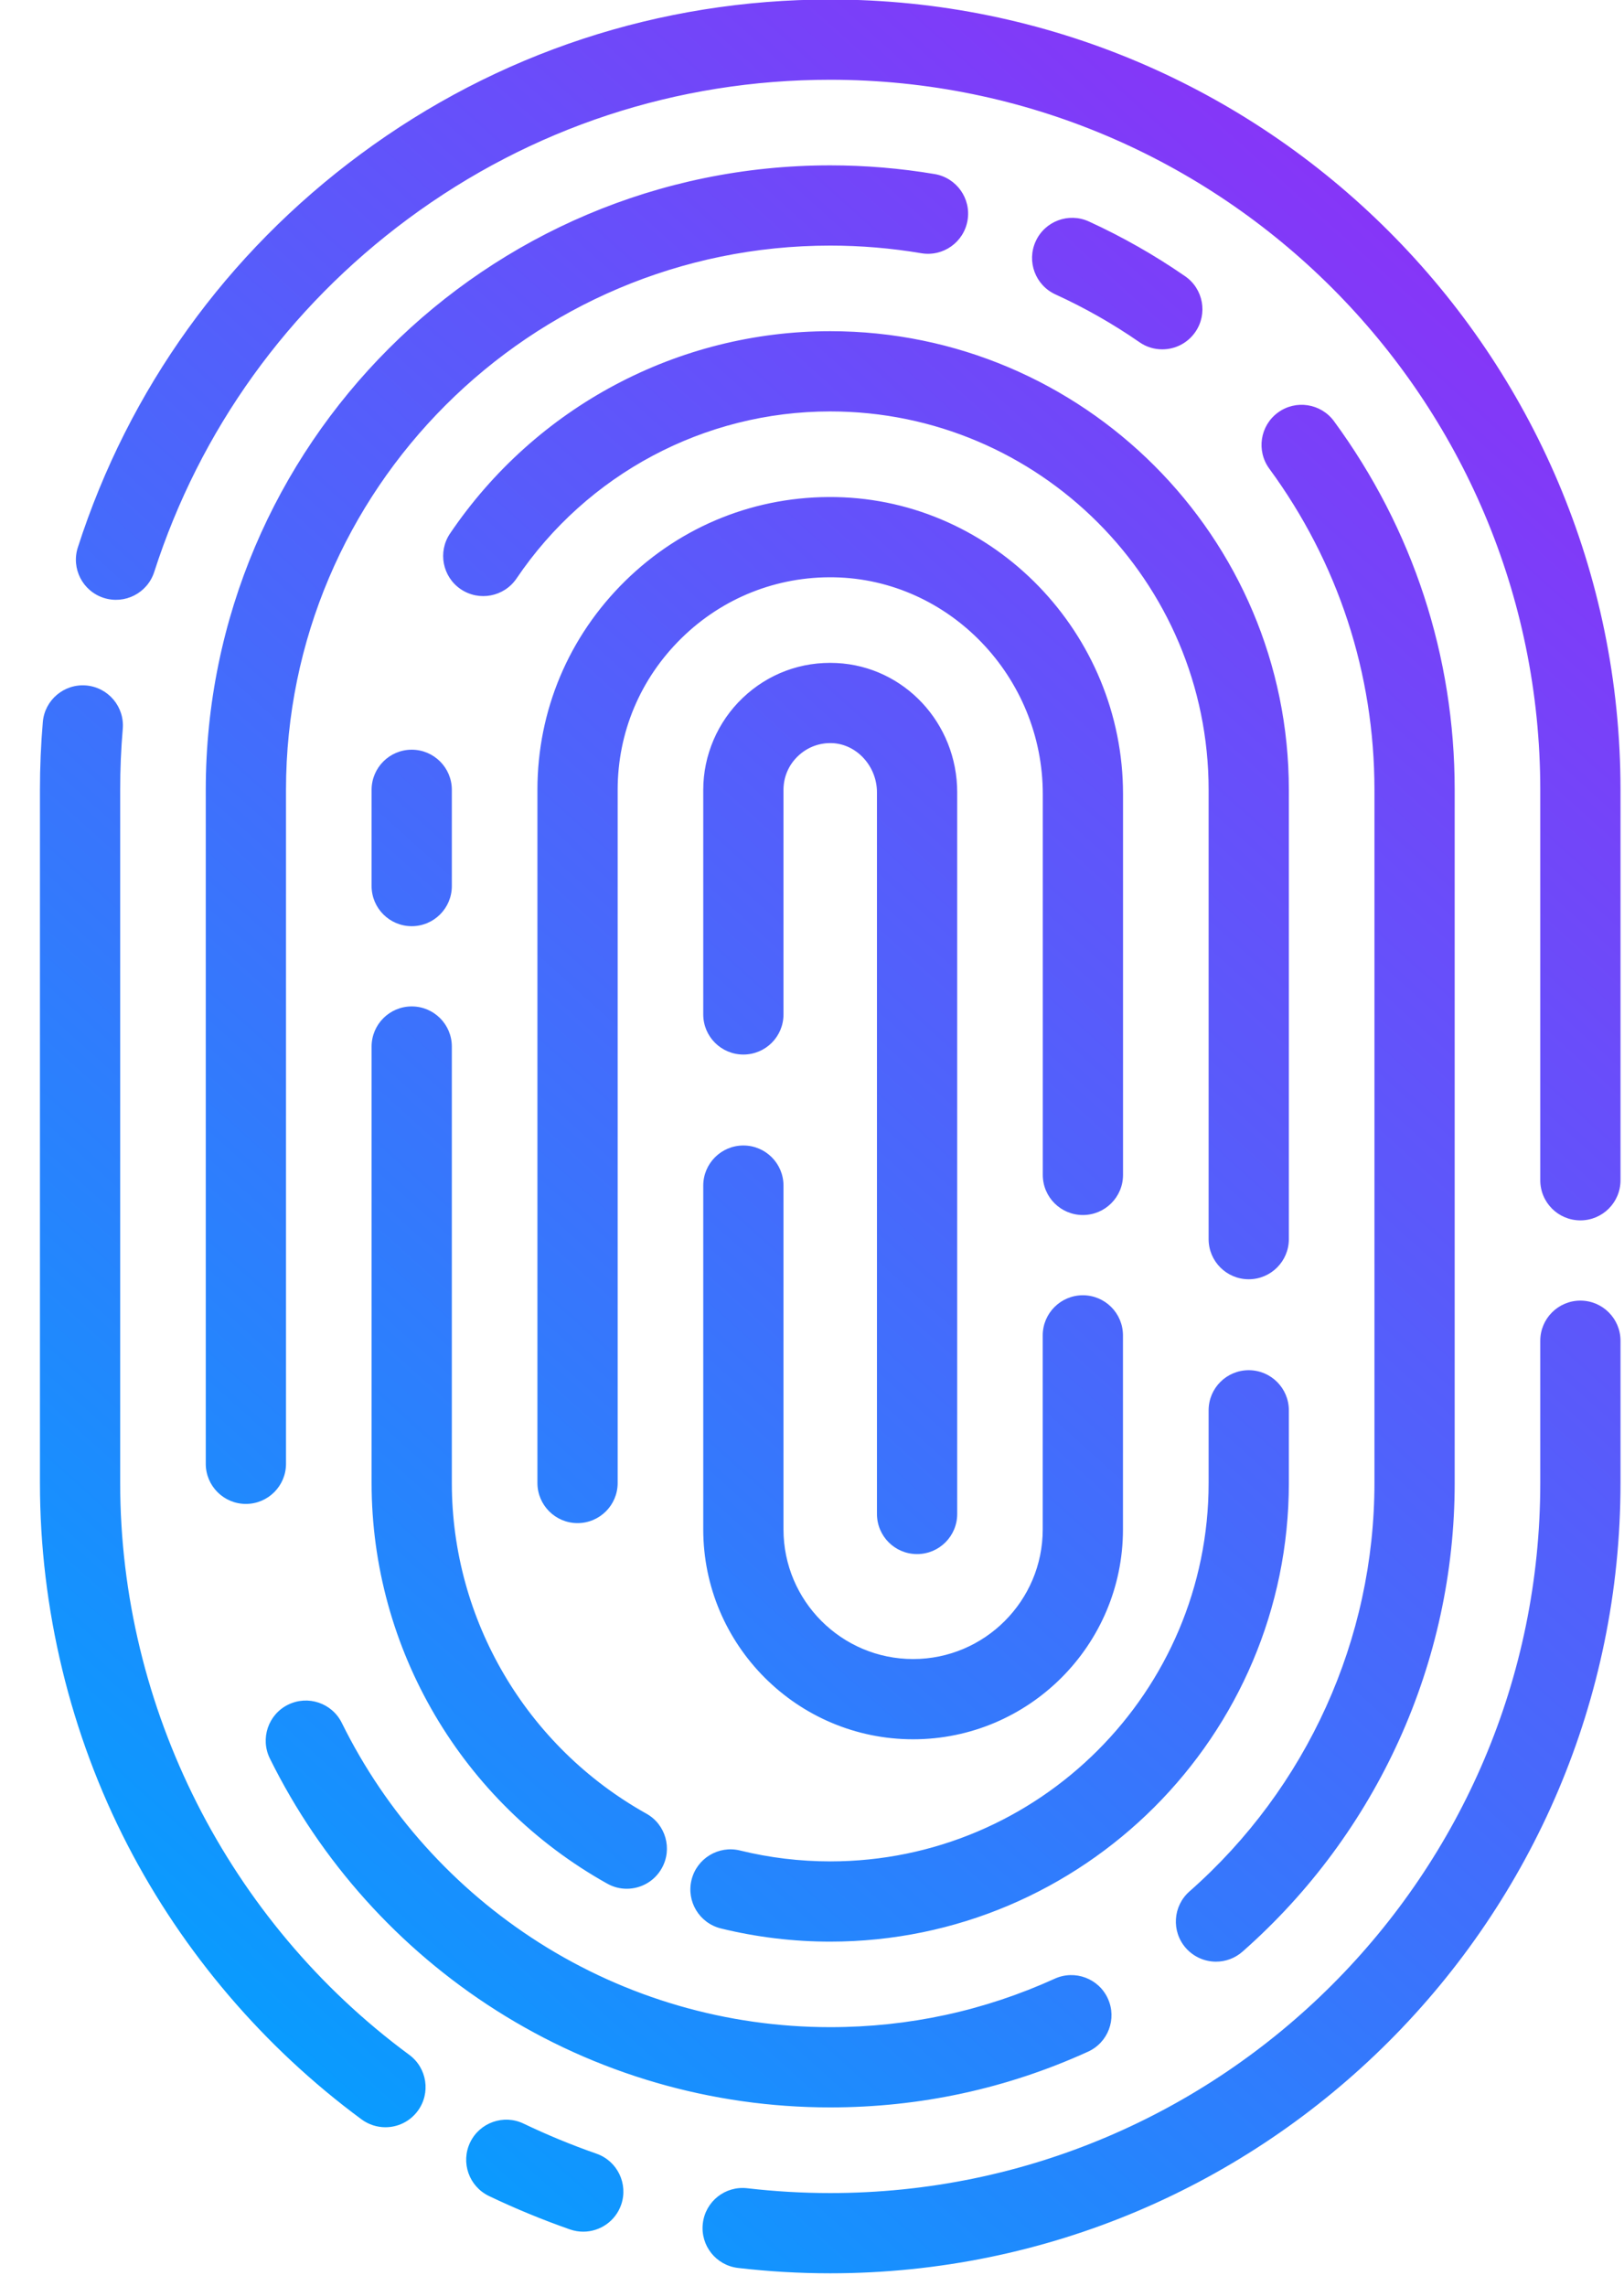 <?xml version="1.0" encoding="UTF-8"?>
<svg width="27px" height="38px" viewBox="0 0 27 38" version="1.1" xmlns="http://www.w3.org/2000/svg" xmlns:xlink="http://www.w3.org/1999/xlink">
    <!-- Generator: Sketch 47 (45396) - http://www.bohemiancoding.com/sketch -->
    <title>fingerprints</title>
    <desc>Created with Sketch.</desc>
    <defs>
        <linearGradient x1="95.227%" y1="13.509%" x2="33.067%" y2="111.691%" id="fingerprint-gradient">
            <stop stop-color="#8834F8" offset="0%"></stop>
            <stop stop-color="#00A3FF" offset="100%"></stop>
        </linearGradient>
    </defs>
    <g id="Symbols" stroke="none" stroke-width="1" fill="none" fill-rule="evenodd">
        <g id="Icon-/-security" transform="translate(-28, -23)" fill="url(#fingerprint-gradient)">
            <g id="fingerprints" transform="translate(28.664, 22.884)">
                <path d="M6.14,34.278 C6.437,34.497 6.5,34.914 6.281,35.211 C6.15,35.388 5.948,35.482 5.744,35.482 C5.606,35.482 5.467,35.439 5.348,35.352 C3.726,34.155 2.381,32.579 1.458,30.792 C0.504,28.945 0,26.863 0,24.771 L0,13.247 C0,12.872 0.016,12.492 0.048,12.12 C0.079,11.753 0.402,11.481 0.769,11.512 C1.136,11.544 1.408,11.866 1.377,12.233 C1.348,12.568 1.334,12.909 1.334,13.247 L1.334,24.771 C1.334,28.505 3.131,32.059 6.14,34.278 Z M9.252,35.921 C9.6,36.042 9.784,36.423 9.663,36.771 C9.567,37.046 9.309,37.218 9.033,37.218 C8.96,37.218 8.886,37.206 8.813,37.181 C8.356,37.021 7.902,36.834 7.465,36.625 C7.133,36.465 6.993,36.067 7.152,35.735 C7.311,35.403 7.71,35.262 8.042,35.422 C8.435,35.61 8.842,35.778 9.252,35.921 Z M25.611,21.739 C25.979,21.739 26.278,22.038 26.278,22.406 L26.278,24.771 C26.278,32.015 20.384,37.91 13.139,37.91 C12.627,37.91 12.111,37.88 11.606,37.821 C11.24,37.778 10.978,37.448 11.021,37.081 C11.063,36.715 11.394,36.453 11.76,36.496 C12.215,36.549 12.678,36.576 13.139,36.576 C19.648,36.576 24.944,31.28 24.944,24.771 L24.944,22.406 C24.944,22.038 25.243,21.739 25.611,21.739 Z M13.139,0.108 C20.384,0.108 26.278,6.002 26.278,13.247 L26.278,19.738 C26.278,20.107 25.979,20.405 25.611,20.405 C25.242,20.405 24.944,20.107 24.944,19.738 L24.944,13.247 C24.944,6.738 19.648,1.442 13.139,1.442 C10.59,1.442 8.164,2.241 6.122,3.753 C4.119,5.236 2.659,7.267 1.9,9.625 C1.787,9.976 1.411,10.169 1.06,10.056 C0.71,9.943 0.517,9.568 0.63,9.217 C1.475,6.591 3.1,4.33 5.328,2.681 C7.601,0.998 10.302,0.108 13.139,0.108 Z M4.125,28.457 C4.456,28.294 4.856,28.429 5.019,28.76 C5.756,30.254 6.89,31.517 8.3,32.413 C9.747,33.332 11.42,33.818 13.139,33.818 C14.44,33.818 15.696,33.547 16.872,33.012 C17.207,32.86 17.603,33.008 17.755,33.343 C17.908,33.678 17.76,34.074 17.424,34.226 C16.073,34.841 14.632,35.152 13.139,35.152 C11.166,35.152 9.245,34.594 7.584,33.538 C5.969,32.512 4.668,31.063 3.822,29.35 C3.66,29.02 3.795,28.62 4.125,28.457 Z M19.553,32.729 C19.368,32.729 19.184,32.652 19.052,32.503 C18.808,32.226 18.835,31.805 19.112,31.561 C21.066,29.84 22.187,27.365 22.187,24.771 L22.187,13.247 C22.187,11.313 21.582,9.466 20.439,7.908 C20.221,7.61 20.285,7.193 20.582,6.975 C20.879,6.757 21.296,6.822 21.514,7.118 C22.827,8.908 23.521,11.027 23.521,13.247 L23.521,24.771 C23.521,27.748 22.235,30.588 19.994,32.562 C19.867,32.674 19.71,32.729 19.553,32.729 Z M18.28,5.805 C17.84,5.5 17.37,5.233 16.884,5.011 C16.549,4.858 16.402,4.463 16.555,4.128 C16.708,3.792 17.103,3.645 17.439,3.798 C17.996,4.053 18.534,4.359 19.04,4.709 C19.343,4.919 19.418,5.335 19.208,5.637 C19.078,5.824 18.871,5.924 18.659,5.924 C18.528,5.924 18.395,5.886 18.28,5.805 Z M14.876,3.01 C15.239,3.072 15.484,3.416 15.422,3.779 C15.361,4.142 15.018,4.387 14.653,4.326 C14.156,4.242 13.647,4.199 13.139,4.199 C8.15,4.199 4.091,8.258 4.091,13.247 L4.091,24.452 C4.091,24.82 3.792,25.119 3.424,25.119 C3.056,25.119 2.757,24.82 2.757,24.452 L2.757,13.247 C2.757,7.522 7.415,2.865 13.139,2.865 C13.721,2.865 14.306,2.914 14.876,3.01 Z M6.818,8.986 C8.243,6.88 10.606,5.622 13.139,5.622 C17.343,5.622 20.764,9.043 20.764,13.247 L20.764,20.717 C20.764,21.085 20.465,21.384 20.097,21.384 C19.728,21.384 19.43,21.085 19.43,20.717 L19.43,13.247 C19.43,9.778 16.608,6.956 13.139,6.956 C11.049,6.956 9.099,7.994 7.924,9.733 C7.717,10.038 7.303,10.118 6.997,9.912 C6.692,9.706 6.612,9.291 6.818,8.986 Z M6.181,15.514 C5.813,15.514 5.514,15.215 5.514,14.847 L5.514,13.247 C5.514,12.879 5.813,12.58 6.181,12.58 C6.55,12.58 6.848,12.879 6.848,13.247 L6.848,14.847 C6.848,15.215 6.55,15.514 6.181,15.514 Z M5.514,24.771 L5.514,17.515 C5.514,17.147 5.813,16.848 6.181,16.848 C6.55,16.848 6.848,17.147 6.848,17.515 L6.848,24.771 C6.848,27.047 8.087,29.153 10.082,30.268 C10.404,30.447 10.519,30.854 10.339,31.175 C10.217,31.394 9.99,31.517 9.756,31.517 C9.646,31.517 9.535,31.49 9.432,31.432 C7.015,30.082 5.514,27.53 5.514,24.771 Z M20.764,24.771 C20.764,28.975 17.343,32.395 13.139,32.396 C12.525,32.396 11.914,32.322 11.322,32.177 C10.964,32.089 10.745,31.728 10.833,31.37 C10.921,31.012 11.282,30.793 11.64,30.881 C12.128,31.001 12.632,31.062 13.139,31.062 C16.608,31.062 19.43,28.239 19.43,24.771 L19.43,23.563 C19.43,23.194 19.728,22.896 20.097,22.896 C20.465,22.896 20.764,23.194 20.764,23.563 L20.764,24.771 Z M18.007,13.318 L18.007,19.649 C18.007,20.018 17.708,20.316 17.34,20.316 C16.971,20.316 16.673,20.018 16.673,19.649 L16.673,13.318 C16.673,11.367 15.118,9.75 13.207,9.714 C12.255,9.696 11.349,10.055 10.666,10.726 C9.982,11.397 9.605,12.292 9.605,13.247 L9.605,24.771 C9.605,25.139 9.307,25.438 8.938,25.438 C8.57,25.438 8.271,25.139 8.271,24.771 L8.271,13.247 C8.271,11.931 8.79,10.698 9.731,9.774 C10.672,8.85 11.915,8.355 13.233,8.38 C15.865,8.43 18.007,10.645 18.007,13.318 Z M11.028,25.543 L11.028,19.827 C11.028,19.459 11.327,19.16 11.695,19.16 C12.064,19.16 12.362,19.459 12.362,19.827 L12.362,25.543 C12.362,26.732 13.329,27.698 14.517,27.698 C15.706,27.698 16.672,26.731 16.672,25.543 L16.672,22.317 C16.672,21.949 16.971,21.65 17.339,21.65 C17.708,21.65 18.006,21.949 18.006,22.317 L18.006,25.543 C18.006,27.467 16.441,29.032 14.517,29.032 C12.594,29.032 11.028,27.467 11.028,25.543 Z M14.583,25.953 C14.214,25.953 13.916,25.655 13.916,25.286 L13.916,13.289 C13.916,12.858 13.585,12.492 13.179,12.471 C12.963,12.461 12.76,12.537 12.604,12.685 C12.448,12.833 12.362,13.033 12.362,13.247 L12.362,16.981 C12.362,17.35 12.064,17.648 11.695,17.648 C11.327,17.648 11.028,17.35 11.028,16.981 L11.028,13.247 C11.028,12.673 11.267,12.116 11.684,11.719 C12.107,11.316 12.661,11.11 13.245,11.139 C14.369,11.194 15.25,12.139 15.25,13.289 L15.25,25.286 C15.25,25.655 14.951,25.953 14.583,25.953 Z" id="Combined-Shape"></path>
            </g>
        </g>
    </g>
</svg>
